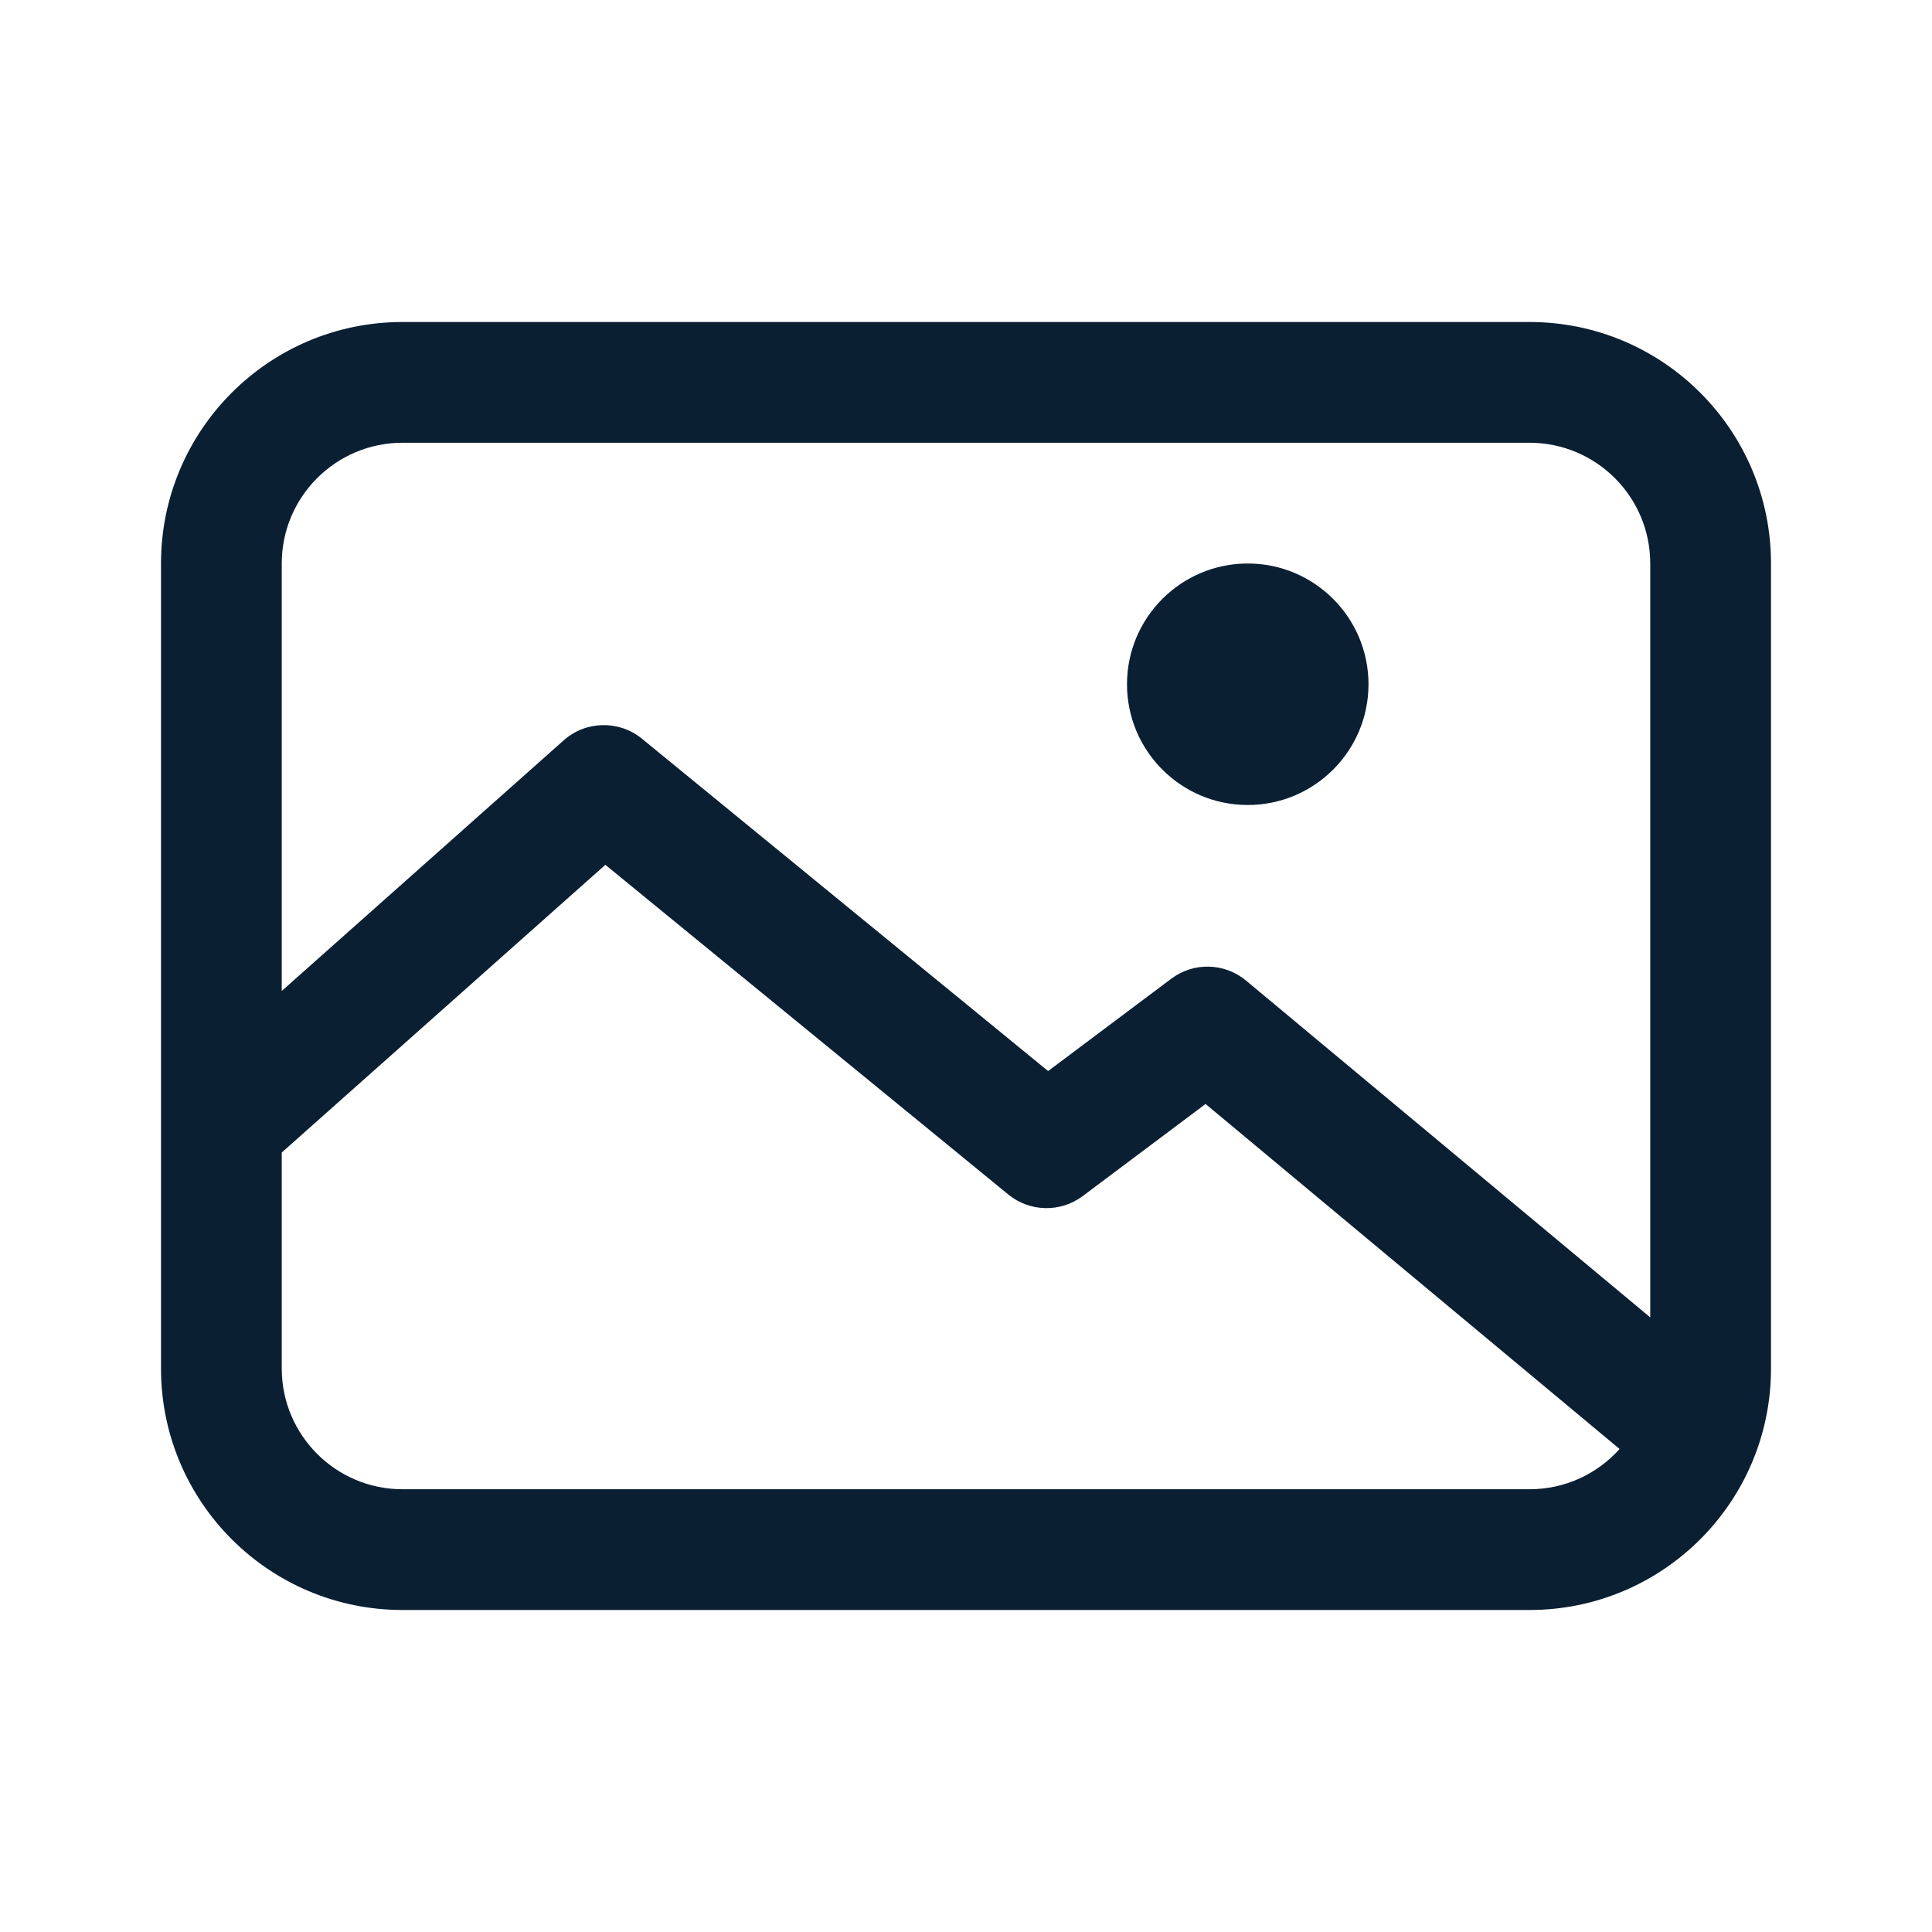 <svg width="24" height="24" viewBox="0 0 24 24" fill="none" xmlns="http://www.w3.org/2000/svg">
<g id="24 / Actions / Image">
<path id="Union" fill-rule="evenodd" clip-rule="evenodd" d="M19 5.5H5C4.172 5.5 3.5 6.172 3.5 7V12.31L7.002 9.197C7.277 8.952 7.69 8.944 7.975 9.177L13.02 13.305L14.55 12.158C14.828 11.949 15.213 11.959 15.48 12.182L20.5 16.365V7C20.5 6.172 19.828 5.5 19 5.5ZM20.119 18L14.976 13.714L13.45 14.858C13.174 15.065 12.792 15.057 12.525 14.838L7.52 10.743L3.5 14.317V17C3.5 17.828 4.172 18.5 5 18.5H19C19.445 18.5 19.844 18.307 20.119 18ZM5 4C3.343 4 2 5.343 2 7V17C2 18.657 3.343 20 5 20H19C20.657 20 22 18.657 22 17V7C22 5.343 20.657 4 19 4H5ZM14 8.5C14 7.672 14.672 7 15.5 7C16.328 7 17 7.672 17 8.5C17 9.328 16.328 10 15.5 10C14.672 10 14 9.328 14 8.5Z" fill="#0B1F33"/>
</g>
</svg>
